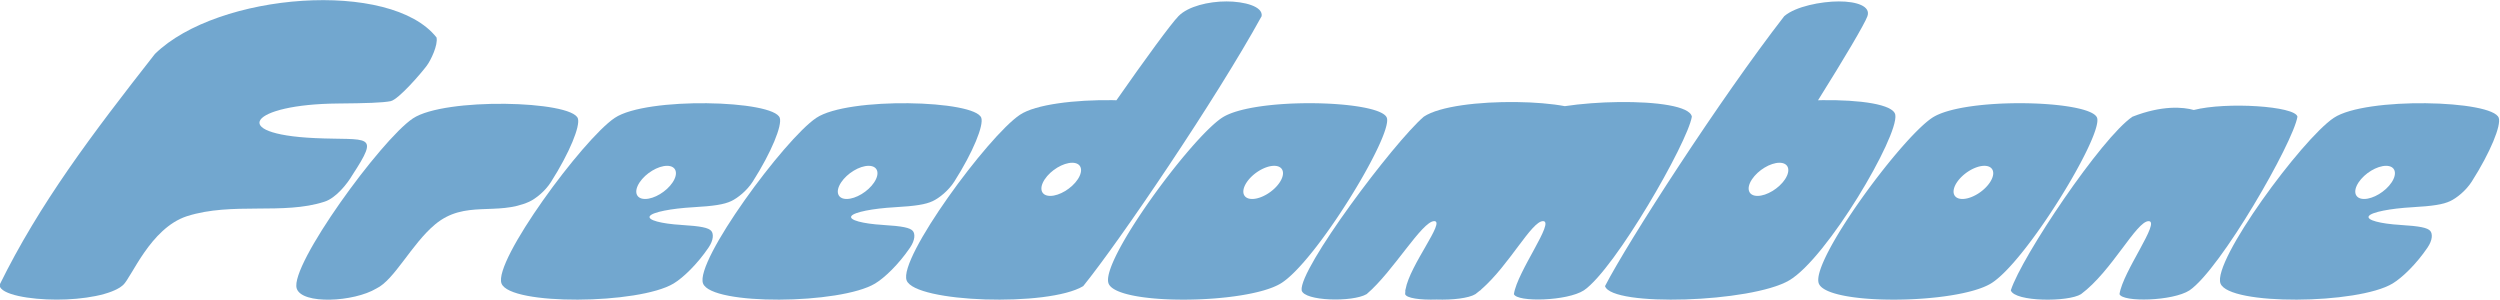 <?xml version="1.0" encoding="UTF-8"?>
<svg version="1.1" width="1024" height="123" viewBox="0 0 1024 122.68" xmlns="http://www.w3.org/2000/svg" xmlns:cc="http://creativecommons.org/ns#" xmlns:dc="http://purl.org/dc/elements/1.1/" xmlns:rdf="http://www.w3.org/1999/02/22-rdf-syntax-ns#">
<g transform="matrix(4.017 0 -2.661 4.017 -1623.5 -919.71)" fill="#72a7cf" fill-opacity=".996" fill-rule="evenodd">
<path d="m575.24 234.41c-1.001 8.231-1.662 15.254-0.239 23.58 0.754 0.981 4.111 1.475 6.81 1.477 2.698 1e-3 5.323-0.487 5.786-1.477 0.363-0.775-1.066-5.791 1.854-7.026 3.651-1.482 9.766-0.109 13.057-1.483 0.941-0.375 1.111-1.865 1.045-2.696-0.04-4.382-0.661-3.535-6.336-3.79-9.226-0.414-8.832-3.448-1e-3 -3.526 2.952-0.026 4.536-0.078 5.252-0.241 0.699-0.188 1.224-2.863 1.285-3.631 0.043-0.536-0.234-2.08-0.907-2.857-8.566-5.931-25.333-4.608-27.605 1.669z" style="paint-order:normal"/>
<path d="m614.31 239.5c-3.754-0.043-7.507 0.411-8.412 1.493-1.81 2.164-2.65 14.998-0.361 17.336 1.624 1.659 6.745 1.389 8.129 0 1.255-0.87 0.583-4.531 1.656-6.533 1.359-2.534 5.738-0.825 8.067-2.314 0.453-0.305 0.906-1.064 0.883-1.99-0.077-3.048-0.793-5.741-1.549-6.499-0.905-0.908-4.659-1.45-8.412-1.493z" style="paint-order:normal"/>
<path d="m634.86 239.44c-3.754-0.043-7.507 0.411-8.412 1.493-1.81 2.164-2.729 14.633-0.361 16.89 2.368 2.257 15.419 2.136 17.547 0 0.573-0.575 1.104-1.933 1.135-3.656 0.015-0.797-0.427-1.423-0.83-1.694-0.503-0.338-1.391-0.5-3.48-0.622v-1e-3c-2.088-0.122-3.801-0.49-3.802-0.9-1e-3 -0.41 1.712-0.777 3.801-0.901 2.089-0.124 2.977-0.287 3.48-0.625 0.453-0.305 0.906-1.064 0.883-1.99-0.078-3.048-0.793-5.741-1.549-6.499-0.905-0.908-4.659-1.45-8.412-1.493zm0.16 6.383c0.93 2e-5 1.684 0.757 1.684 1.69-1e-5 0.934-0.754 1.69-1.684 1.69-0.93-2e-5 -1.684-0.757-1.684-1.69 1e-5 -0.934 0.754-1.69 1.684-1.69z" style="paint-order:normal"/>
<path d="m655.41 239.44c-3.754-0.043-7.507 0.411-8.412 1.493-1.81 2.164-2.729 14.633-0.361 16.89 2.368 2.257 15.419 2.136 17.547 0 0.573-0.575 1.104-1.933 1.135-3.656 0.015-0.797-0.427-1.423-0.83-1.694-0.503-0.338-1.391-0.5-3.48-0.622v-1e-3c-2.088-0.122-3.801-0.49-3.802-0.9-1e-3 -0.41 1.712-0.777 3.801-0.901 2.089-0.124 2.977-0.287 3.48-0.625 0.453-0.305 0.906-1.064 0.883-1.99-0.077-3.048-0.793-5.741-1.549-6.499-0.905-0.908-4.659-1.45-8.412-1.493zm0.16 6.383c0.93 2e-5 1.684 0.757 1.684 1.69-2e-5 0.934-0.754 1.69-1.684 1.69-0.93-2e-5 -1.684-0.757-1.684-1.69 1e-5 -0.934 0.754-1.69 1.684-1.69z" style="paint-order:normal"/>
<path d="m680.95 229.06c-1.817-1e-3 -3.584 0.496-3.897 1.503-0.244 0.788-0.493 4.361-0.643 8.576-0.15-3e-3 -0.298-0.011-0.448-0.012-3.754-0.043-7.507 0.411-8.412 1.493-1.81 2.164-2.729 14.633-0.361 16.89 2.368 2.257 16.259 2.717 18.387 0.581 0.674-4.576 0.917-19.06-0.041-27.529-0.508-0.998-2.768-1.5-4.585-1.503zm-4.828 16.45c0.93 2e-5 1.684 0.757 1.684 1.69 0 0.934-0.754 1.69-1.684 1.69-0.93-2e-5 -1.684-0.757-1.684-1.69 2e-5 -0.934 0.754-1.69 1.684-1.69z" style="paint-order:normal"/>
<path d="m696.76 239.44c-3.754-0.043-7.507 0.411-8.412 1.493-1.81 2.164-2.729 14.633-0.361 16.89 2.368 2.257 15.419 2.136 17.547 0 2.128-2.136 1.449-15.073-0.361-16.89-0.905-0.908-4.659-1.45-8.412-1.493zm0.16 6.383a1.684 1.69 0 0 1 1.684 1.69 1.684 1.69 0 0 1 -1.684 1.69 1.684 1.69 0 0 1 -1.684 -1.69 1.684 1.69 0 0 1 1.684 -1.69z" style="paint-order:normal"/>
<path d="m717.27 239.32c-3.754-0.043-7.507 0.411-8.412 1.493-1.321 2.654-2.462 15.525-0.724 17.706 0.978 1.106 6.007 1.227 6.883 0.386 1.187-2.3 0.713-7.447 1.963-7.443 1.169 3e-3 0.474 4.471 1.683 6.958 0.01 0.032 0.02 0.069 0.031 0.099 0.012 0.012 0.026 0.022 0.038 0.034 0.065 0.123 0.134 0.241 0.21 0.352 0.389 0.415 1.964 0.611 3.584 0.555 1.62 0.056 3.194-0.139 3.584-0.554 0.076-0.111 0.145-0.23 0.21-0.353 0.012-0.012 0.027-0.022 0.038-0.034 0.01-0.031 0.02-0.067 0.031-0.099 1.209-2.487 0.514-6.955 1.683-6.958 1.25-3e-3 0.775 5.144 1.962 7.444 0.876 0.841 5.906 0.719 6.883-0.387 1.739-2.181 0.598-15.052-0.724-17.706-0.905-1.082-4.659-1.536-8.412-1.493-1.869 0.022-3.736 0.167-5.253 0.419-1.518-0.253-3.387-0.398-5.258-0.419z" style="paint-order:normal"/>
<path d="m743.41 229.06c1.817-1e-3 3.584 0.496 3.897 1.503 0.244 0.788 0.493 4.361 0.643 8.576 0.15-3e-3 0.298-0.011 0.448-0.012 3.754-0.043 7.507 0.411 8.412 1.493 1.81 2.164 2.729 14.633 0.361 16.89-2.368 2.257-16.259 2.717-18.387 0.581-0.674-4.576-0.917-19.06 0.041-27.529 0.508-0.998 2.768-1.5 4.585-1.503zm4.828 16.45c-0.93 2e-5 -1.684 0.757-1.684 1.69 0 0.934 0.754 1.69 1.684 1.69 0.93-2e-5 1.684-0.757 1.684-1.69-2e-5 -0.934-0.754-1.69-1.684-1.69z" style="paint-order:normal"/>
<path d="m769.18 239.44c-3.754-0.043-7.507 0.411-8.412 1.493-1.81 2.164-2.729 14.633-0.361 16.89 2.368 2.257 15.419 2.136 17.547 0 2.128-2.136 1.449-15.073-0.361-16.89-0.905-0.908-4.659-1.45-8.412-1.493zm0.16 6.383a1.684 1.69 0 0 1 1.684 1.69 1.684 1.69 0 0 1 -1.684 1.69 1.684 1.69 0 0 1 -1.684 -1.69 1.684 1.69 0 0 1 1.684 -1.69z" style="paint-order:normal"/>
<path d="m786.92 240.13c2.749-0.85 10.12-0.396 11.025 0.686 1.321 2.654 2.462 15.525 0.724 17.706-0.978 1.106-6.007 1.227-6.883 0.386-1.187-2.3-0.712-7.447-1.962-7.443-1.25 3e-3 -0.369 5.111-1.962 7.443-0.775 0.826-6.246 0.785-7.416-0.386-1.173-3.436-1.072-15.579 0.675-17.706 2.232-1.185 4.532-0.991 5.8-0.686z" style="paint-order:normal"/>
<path d="m810.14 239.44c-3.754-0.043-7.507 0.411-8.412 1.493-1.81 2.164-2.729 14.633-0.361 16.89 2.368 2.257 15.419 2.136 17.547 0 0.573-0.575 1.104-1.933 1.135-3.656 0.015-0.797-0.427-1.423-0.83-1.694-0.503-0.338-1.391-0.5-3.48-0.622v-1e-3c-2.088-0.122-3.801-0.49-3.802-0.9-1e-3 -0.41 1.712-0.777 3.801-0.901 2.089-0.124 2.977-0.287 3.48-0.625 0.453-0.305 0.906-1.064 0.883-1.99-0.078-3.048-0.793-5.741-1.549-6.499-0.905-0.908-4.659-1.45-8.412-1.493zm0.16 6.383c0.93 2e-5 1.684 0.757 1.684 1.69-1e-5 0.934-0.754 1.69-1.684 1.69-0.93-2e-5 -1.684-0.757-1.684-1.69 1e-5 -0.934 0.754-1.69 1.684-1.69z" style="paint-order:normal"/>
</g>
</svg>
